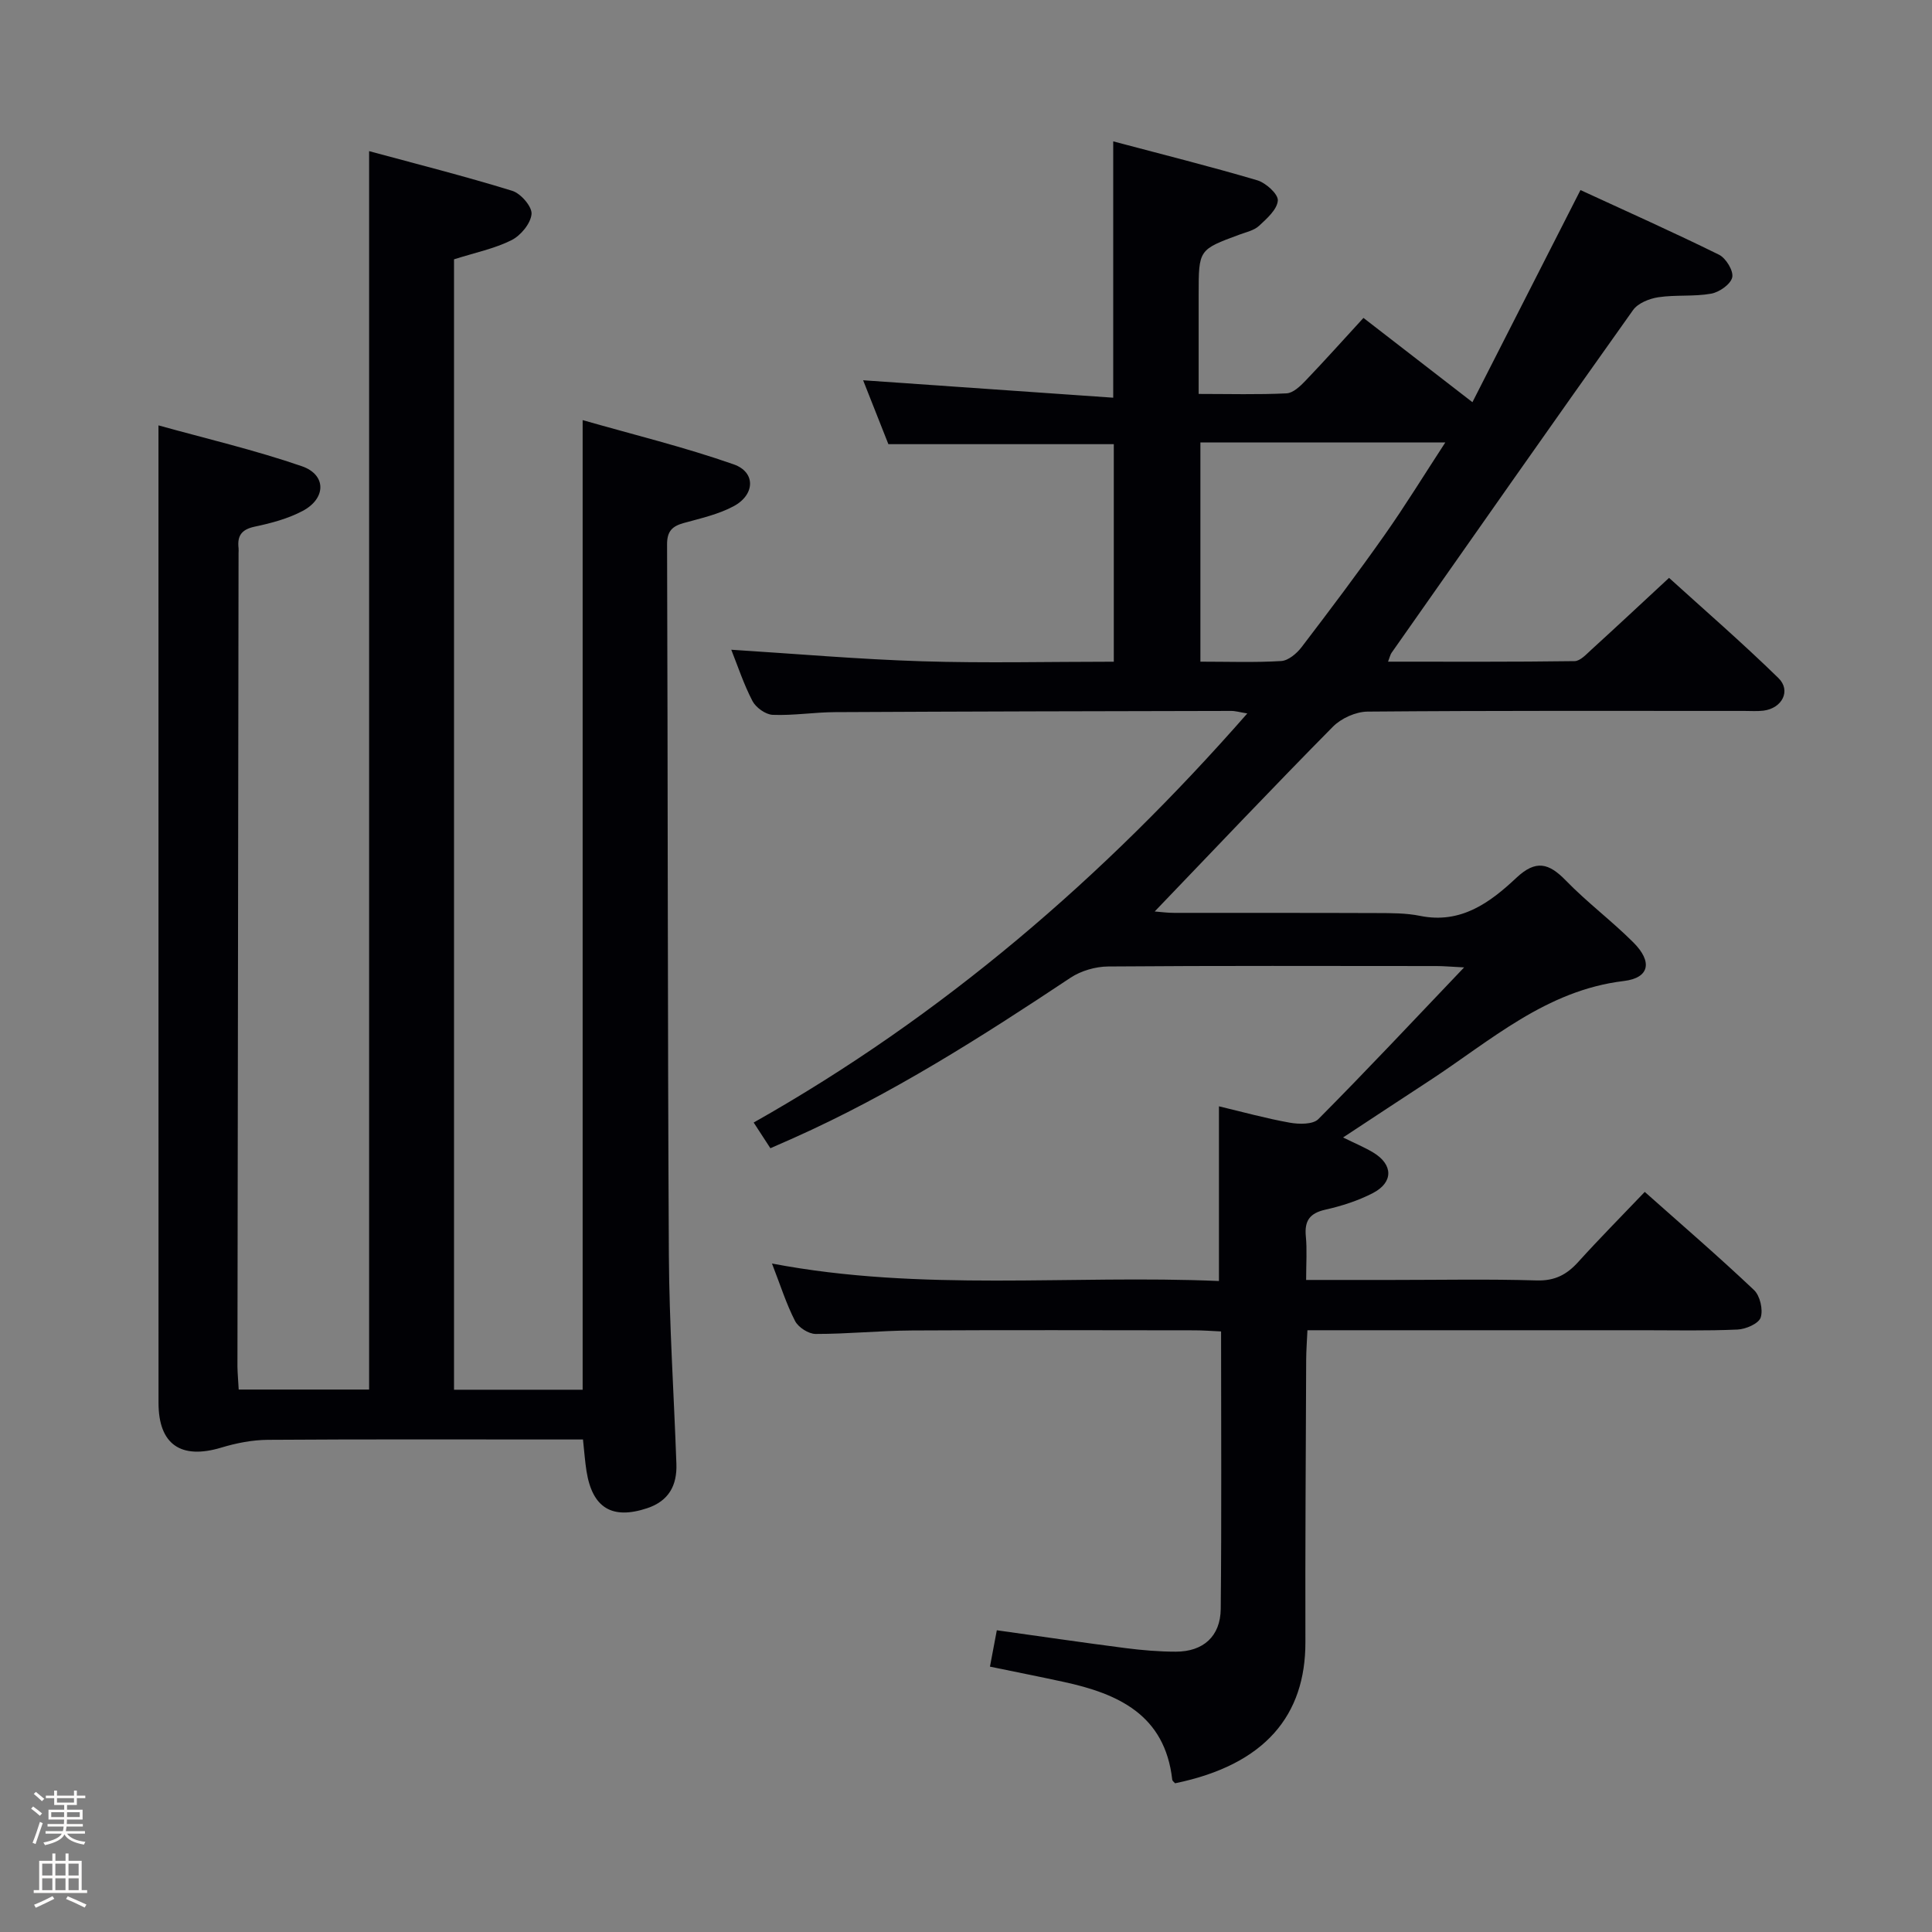 <svg enable-background="new 0 0 400 400" viewBox="0 0 400 400" xmlns="http://www.w3.org/2000/svg"><rect x="0" y="0" width="400" height="400" fill="#808080" stroke="none"/><path d="m6.44 374.46.42-.45c.65.47 1.27.95 1.85 1.44l-.45.49c-.65-.56-1.25-1.06-1.82-1.48m.93 7.33-.63-.26c.55-1.36 1.05-2.8 1.52-4.33.19.1.38.19.59.27-.46 1.29-.95 2.73-1.48 4.32m-.38-10.38.44-.42c.43.34 1.01.82 1.74 1.44l-.49.49c-.53-.51-1.09-1.01-1.69-1.51m2.5.35h1.72v-1.04h.59v1.04h3.52v-1.04h.59v1.04h1.75v.53h-1.75v1.42h-2.03v.97h3.22v2.03h-3.24c0 .35-.01.66-.03.93h3.32v.53h-3.37c-.03.27-.08.58-.15.94h3.96v.53h-3.71c.67.92 1.93 1.48 3.79 1.68-.13.24-.23.44-.29.59-2.13-.38-3.48-1.08-4.04-2.12-.43.97-1.77 1.72-4.03 2.23-.09-.19-.2-.37-.33-.55 2.1-.42 3.37-1.03 3.81-1.83h-3.36v-.53h3.58c.08-.29.13-.61.16-.94h-3.33v-.53h3.39c.02-.27.04-.58.04-.93h-3.23v-2.03h3.25v-.97h-2.07v-1.42h-1.73zm1.12 3.44v1h2.65c.01-.3.02-.44.01-.4v-.25-.35zm1.19-2h3.52v-.91h-3.52zm4.71 2h-2.63v.59c0 .15-.01.28-.01.4h2.64z" fill="#fcfbfa"/><path d="m13.56 383.74h.63v1.52h2.72v6.07h1.13v.6h-11.06v-.6h1.13v-6.07h2.73v-1.52h.63v1.52h2.1v-1.52zm-2.69 8.83.38.56c-1.24.63-2.53 1.25-3.85 1.85-.1-.21-.21-.42-.34-.63 1.36-.55 2.63-1.15 3.81-1.78m-2.13-4.27h2.1v-2.45h-2.1zm0 3.04h2.1v-2.46h-2.1zm2.72-3.04h2.1v-2.45h-2.1zm0 3.04h2.1v-2.46h-2.1zm6.07 3.6c-1.41-.71-2.7-1.3-3.86-1.78l.35-.56c1.45.62 2.75 1.19 3.88 1.72zm-1.25-9.09h-2.1v2.45h2.1zm-2.09 5.49h2.1v-2.46h-2.1z" fill="#fcfbfa"/><g fill="#010105"><path d="m243.29 369.21c-.21-.25-.56-.48-.59-.75-1.52-13.45-11.2-17.81-22.57-20.26-4.99-1.08-9.99-2.07-15.17-3.14.51-2.7.93-4.93 1.42-7.53 8.96 1.25 17.78 2.55 26.63 3.69 3.45.44 6.95.74 10.43.74 5.66 0 9.24-3.15 9.3-8.86.19-18.98.07-37.97.07-57.44-1.95-.09-3.73-.23-5.51-.23-19.5-.02-38.99-.08-58.49.03-6.65.04-13.29.73-19.94.72-1.46 0-3.58-1.36-4.26-2.68-1.81-3.51-3.01-7.35-4.78-11.9 31.05 5.91 61.8 2.3 92.54 3.62 0-12.27 0-23.98 0-36.17 4.8 1.14 9.69 2.5 14.67 3.39 1.91.34 4.79.39 5.91-.74 9.93-9.99 19.56-20.27 30.18-31.41-2.9-.15-4.31-.28-5.71-.28-22.66-.01-45.33-.09-67.99.09-2.62.02-5.62.89-7.79 2.33-18.44 12.26-37.08 24.14-57.37 33.2-1.51.68-3.03 1.33-4.77 2.1-1.14-1.75-2.21-3.4-3.46-5.32 39.01-22.02 72.38-50.67 102.2-84.7-1.56-.25-2.46-.53-3.36-.52-27.32.05-54.65.11-81.97.25-4.31.02-8.63.73-12.93.56-1.47-.06-3.48-1.5-4.19-2.86-1.81-3.47-3.04-7.24-4.39-10.62 13.37.84 26.4 1.98 39.46 2.39 13.13.41 26.27.09 39.74.09 0-15.25 0-30.16 0-45.04-15.39 0-30.76 0-46.67 0-1.58-4-3.44-8.71-5.23-13.23 17.5 1.22 34.61 2.41 51.78 3.61 0-18.33 0-35.22 0-53.07 10.09 2.68 20.01 5.16 29.8 8.05 1.79.53 4.37 2.85 4.28 4.19-.12 1.84-2.26 3.74-3.88 5.24-1.03.96-2.65 1.3-4.05 1.82-8.46 3.12-8.46 3.11-8.46 12.35v20.64c6.32 0 12.27.17 18.2-.12 1.37-.07 2.86-1.51 3.95-2.65 4.02-4.2 7.89-8.53 11.97-12.97 7.44 5.76 14.65 11.33 22.56 17.45 7.46-14.64 14.73-28.92 22.37-43.92 9.58 4.42 19.22 8.72 28.69 13.39 1.43.71 3.03 3.34 2.73 4.68-.32 1.43-2.67 3.08-4.36 3.38-3.57.64-7.33.2-10.93.74-1.86.28-4.22 1.22-5.24 2.65-16.78 23.58-33.38 47.29-50.01 70.98-.25.36-.34.84-.72 1.82 13.11 0 25.87.07 38.62-.11 1.19-.02 2.45-1.44 3.51-2.4 5.17-4.71 10.28-9.49 16.05-14.84 7.1 6.45 15.09 13.37 22.64 20.74 2.68 2.61.76 6.27-3.08 6.75-1.31.16-2.66.06-4 .06-25.99 0-51.99-.08-77.98.14-2.43.02-5.45 1.38-7.18 3.13-12.38 12.53-24.49 25.32-36.89 38.25 1.26.1 2.63.29 4.01.29 14 .02 27.99-.02 41.99.04 2.98.01 6.04-.01 8.94.58 8.44 1.72 14.47-2.74 19.95-7.89 4.04-3.79 6.72-3.04 10.24.58 4.4 4.53 9.51 8.35 13.98 12.82 3.98 3.98 3.36 7.34-2 7.98-16.09 1.93-27.55 12.35-40.22 20.63-5.82 3.8-11.62 7.63-17.89 11.76 2.45 1.21 4.43 2.03 6.25 3.12 4.13 2.49 4.2 6.18-.09 8.4-3.06 1.58-6.46 2.67-9.83 3.43-3.25.73-4.35 2.31-4.04 5.53.27 2.78.06 5.6.06 9.02h17.76c10 0 20-.2 29.99.1 3.76.11 6.23-1.21 8.6-3.84 4.35-4.81 8.92-9.42 13.76-14.49 7.65 6.8 15.3 13.39 22.62 20.32 1.25 1.18 1.91 4.07 1.38 5.69-.42 1.26-3.08 2.42-4.8 2.49-6.49.29-12.99.14-19.49.14-21.16 0-42.33 0-63.49 0-1.82 0-3.63 0-6.06 0-.1 2.26-.25 4.18-.26 6.1-.08 19.49-.21 38.99-.16 58.48.03 15.11-8.31 25.38-26.98 29.22zm55.95-277.61c-17.68 0-34.21 0-50.71 0v45.39c5.81 0 11.29.2 16.73-.13 1.47-.09 3.2-1.55 4.2-2.85 5.84-7.65 11.64-15.34 17.18-23.21 4.27-6.05 8.15-12.39 12.6-19.2z"/><path d="m49.42 287.69h27c0-85.29 0-170.34 0-256.4 10 2.71 19.89 5.21 29.64 8.22 1.76.54 4.13 3.28 3.99 4.81-.18 1.96-2.24 4.45-4.14 5.4-3.51 1.76-7.5 2.57-11.91 3.97v234.04h26.63c0-66.6 0-132.99 0-200.75 10.55 3.02 21.09 5.59 31.27 9.16 4.6 1.61 4.44 6.29-.01 8.67-3.16 1.69-6.81 2.5-10.31 3.47-2.4.66-3.48 1.7-3.47 4.43.17 48.99.1 97.99.37 146.98.08 14.46 1.05 28.92 1.56 43.38.16 4.44-1.55 7.69-6.06 9.19-7.23 2.4-11.33-.03-12.55-7.67-.31-1.96-.45-3.95-.73-6.56-1.67 0-3.45 0-5.23 0-20 0-40-.07-60 .07-3.23.02-6.55.67-9.65 1.61-8.37 2.52-13-.65-13-9.27-.01-58.5-.01-117-.01-175.49 0-8.6 0-17.19 0-26.88 9.74 2.71 19.88 5.08 29.67 8.45 5.14 1.77 5.06 6.69.17 9.27-3.03 1.6-6.5 2.53-9.88 3.24-2.73.57-3.68 1.87-3.38 4.45.04.33 0 .67 0 1-.08 56.16-.16 112.32-.23 168.48.02 1.43.17 2.9.26 4.73z"/></g></svg>